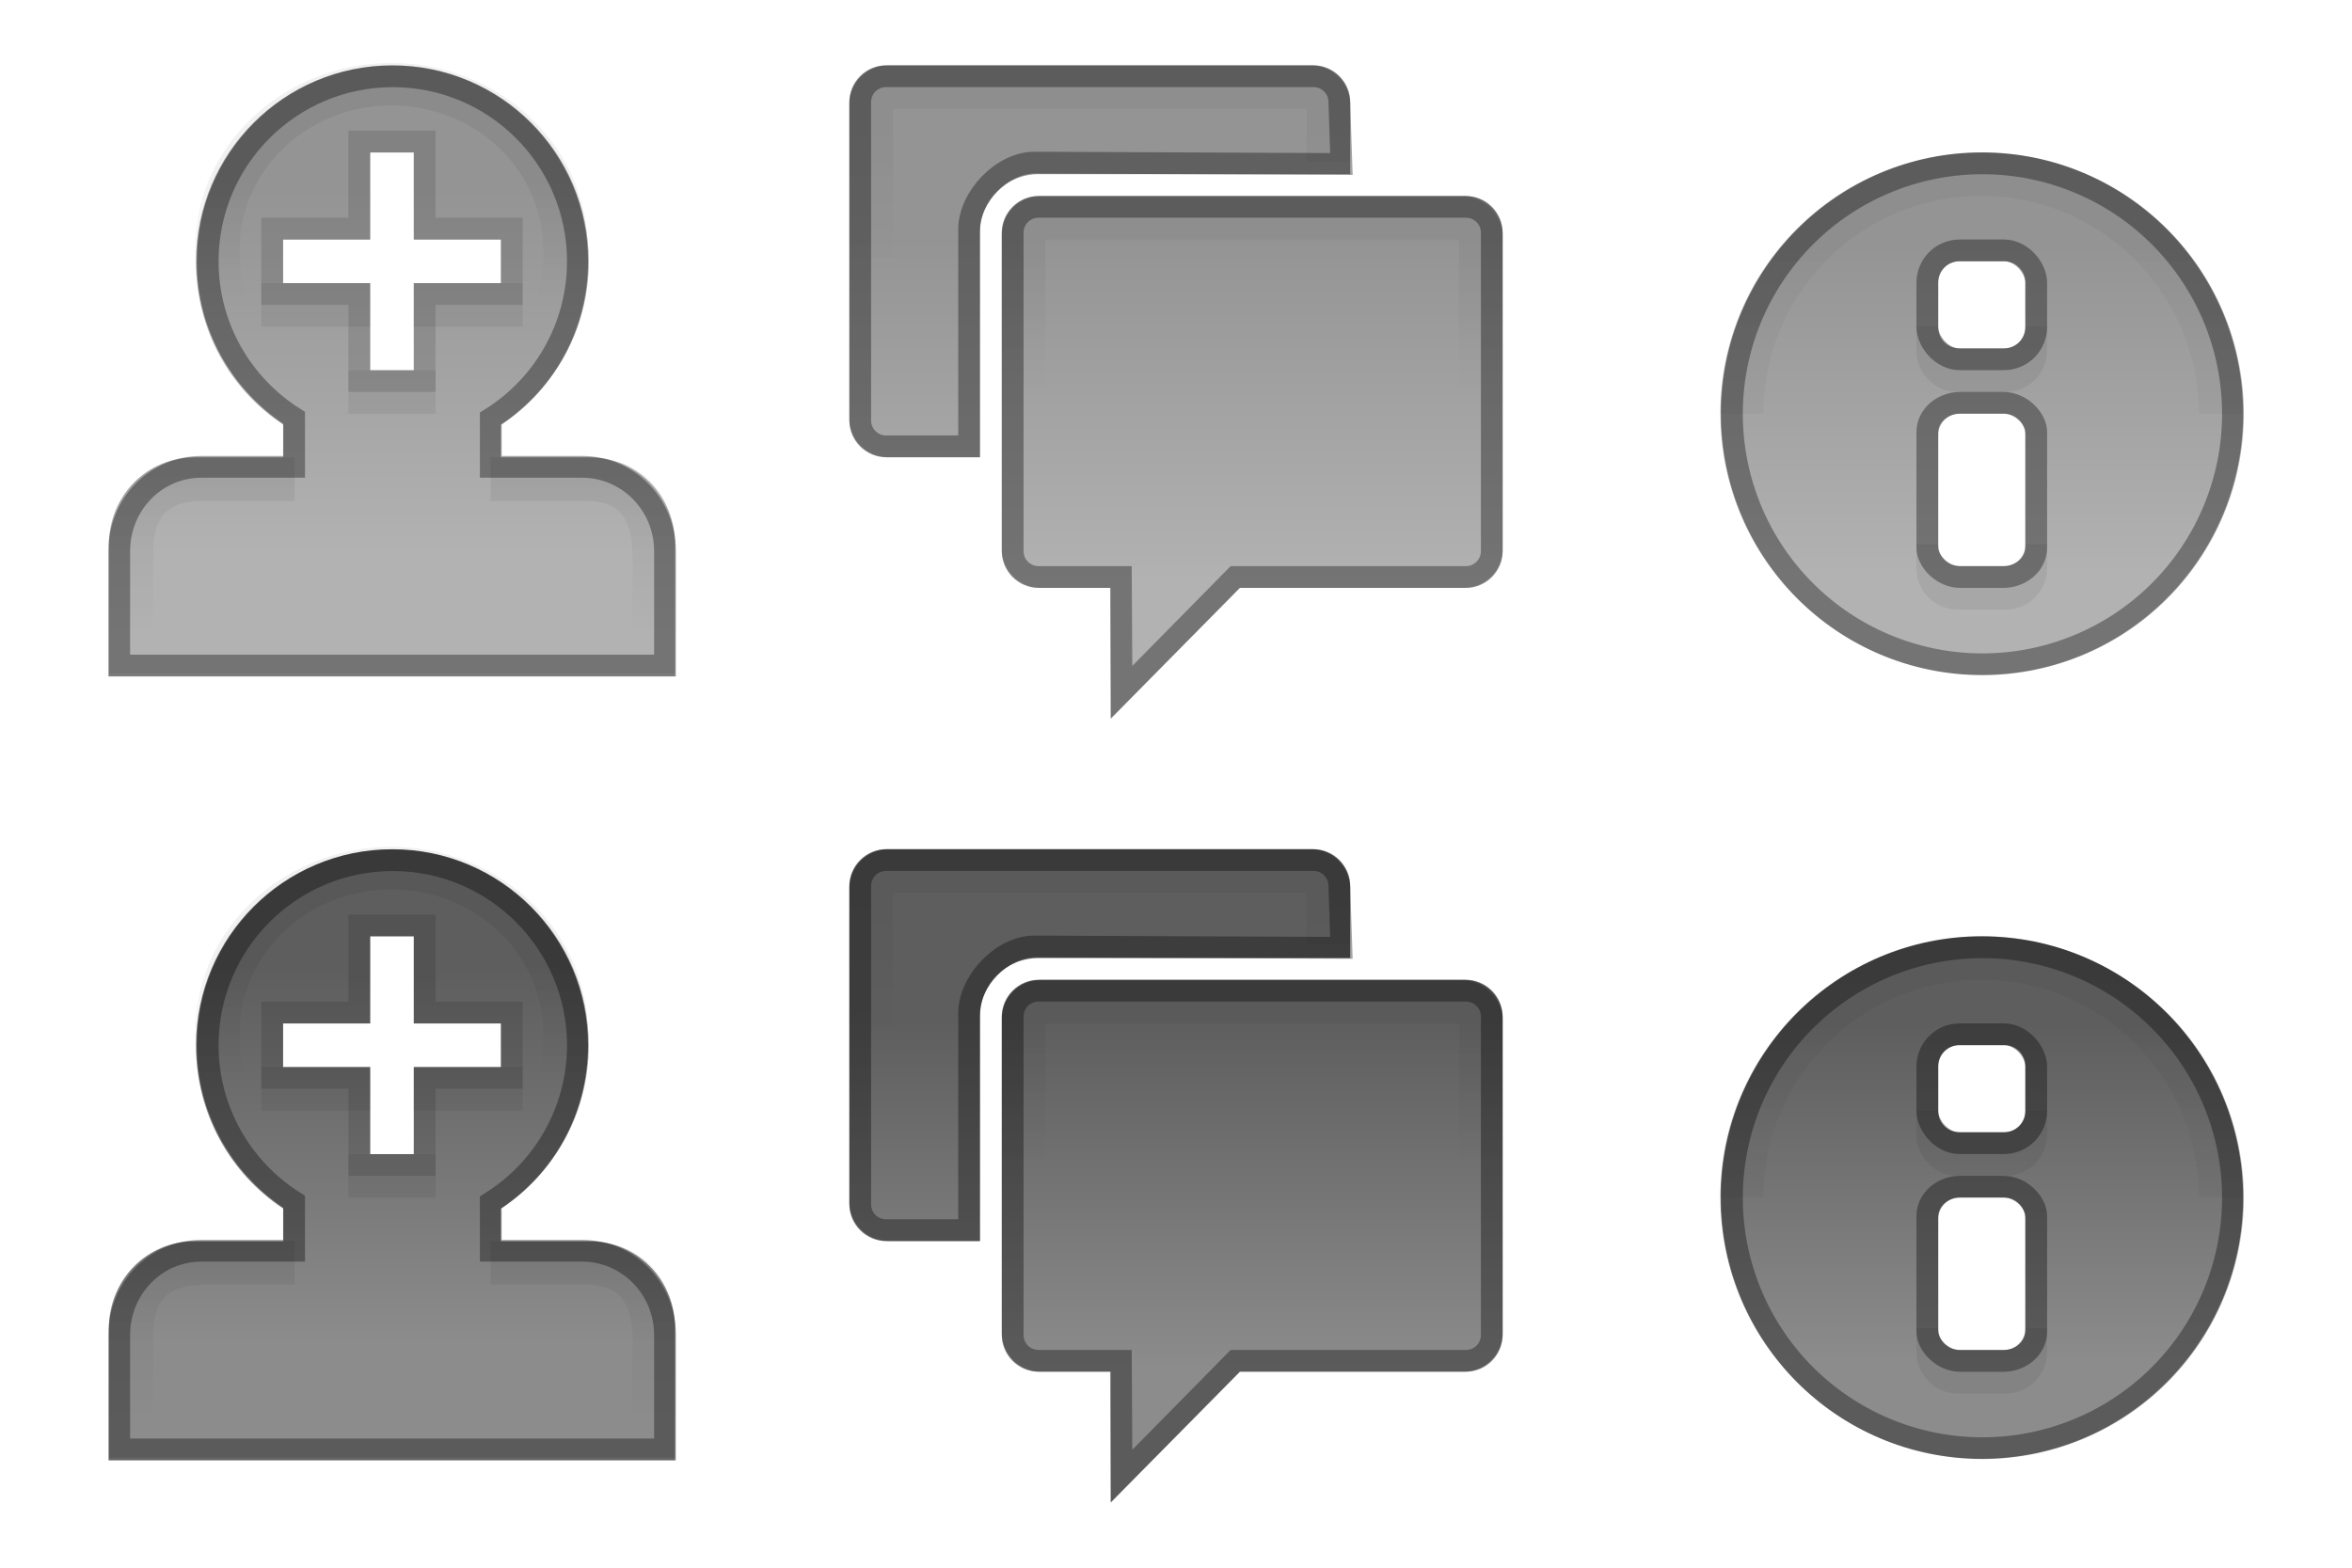 <?xml version="1.0" encoding="UTF-8" standalone="no"?>
<!-- Created with Inkscape (http://www.inkscape.org/) -->

<svg
   xmlns:dc="http://purl.org/dc/elements/1.1/"
   xmlns:cc="http://creativecommons.org/ns#"
   xmlns:rdf="http://www.w3.org/1999/02/22-rdf-syntax-ns#"
   xmlns:svg="http://www.w3.org/2000/svg"
   xmlns="http://www.w3.org/2000/svg"
   xmlns:xlink="http://www.w3.org/1999/xlink"
   xmlns:sodipodi="http://sodipodi.sourceforge.net/DTD/sodipodi-0.dtd"
   xmlns:inkscape="http://www.inkscape.org/namespaces/inkscape"
   width="108"
   height="72"
   id="svg3250"
   version="1.1"
   inkscape:version="0.48.2 r9819"
   sodipodi:docname="chat-toolbar@x2.svg"
   inkscape:export-filename="/home/andreasn/Work/mozilla-messaging/pinstripe/chat-toolbar.png"
   inkscape:export-xdpi="90"
   inkscape:export-ydpi="90">
  <defs
     id="defs3252">
    <linearGradient
       id="linearGradient5024"
       inkscape:collect="always">
      <stop
         id="stop5026"
         offset="0"
         style="stop-color:#000000;stop-opacity:0.7" />
      <stop
         id="stop5028"
         offset="1"
         style="stop-color:#000000;stop-opacity:0" />
    </linearGradient>
    <linearGradient
       id="linearGradient5611"
       inkscape:collect="always">
      <stop
         id="stop5613"
         offset="0"
         style="stop-color:#000000;stop-opacity:1" />
      <stop
         id="stop5615"
         offset="1"
         style="stop-color:#000000;stop-opacity:0" />
    </linearGradient>
    <linearGradient
       inkscape:collect="always"
       id="linearGradient5367">
      <stop
         style="stop-color:#000000;stop-opacity:0.7"
         offset="0"
         id="stop5369" />
      <stop
         style="stop-color:#000000;stop-opacity:0.5"
         offset="1"
         id="stop5371" />
    </linearGradient>
    <linearGradient
       inkscape:collect="always"
       xlink:href="#linearGradient5437"
       id="linearGradient7204"
       gradientUnits="userSpaceOnUse"
       gradientTransform="translate(25.004,-1.998)"
       x1="57"
       y1="3.125"
       x2="57"
       y2="8" />
    <linearGradient
       id="linearGradient5437"
       inkscape:collect="always">
      <stop
         id="stop5439"
         offset="0"
         style="stop-color:#000000;stop-opacity:1" />
      <stop
         id="stop5441"
         offset="1"
         style="stop-color:#000000;stop-opacity:0" />
    </linearGradient>
    <linearGradient
       inkscape:collect="always"
       id="linearGradient5367-8">
      <stop
         style="stop-color:#000000;stop-opacity:0.7"
         offset="0"
         id="stop5369-6" />
      <stop
         style="stop-color:#000000;stop-opacity:0.5"
         offset="1"
         id="stop5371-7" />
    </linearGradient>
    <linearGradient
       y2="12"
       x2="72.004"
       y1="1"
       x1="72.004"
       gradientTransform="translate(9,-1.998)"
       gradientUnits="userSpaceOnUse"
       id="linearGradient7266"
       xlink:href="#linearGradient5367-8"
       inkscape:collect="always" />
    <linearGradient
       gradientTransform="translate(-0.016,-1036.41)"
       inkscape:collect="always"
       xlink:href="#linearGradient4428"
       id="linearGradient4426"
       x1="28.165"
       y1="1041.07"
       x2="28.165"
       y2="1044.947"
       gradientUnits="userSpaceOnUse" />
    <linearGradient
       id="linearGradient4428"
       inkscape:collect="always">
      <stop
         id="stop4430"
         offset="0"
         style="stop-color:#353c42;stop-opacity:1;" />
      <stop
         id="stop4432"
         offset="1"
         style="stop-color:#353c42;stop-opacity:0" />
    </linearGradient>
    <linearGradient
       gradientTransform="translate(-0.016,-1036.41)"
       inkscape:collect="always"
       xlink:href="#linearGradient10355-1"
       id="linearGradient4414"
       gradientUnits="userSpaceOnUse"
       x1="31.074"
       y1="1046.132"
       x2="31.074"
       y2="1041.417" />
    <linearGradient
       inkscape:collect="always"
       id="linearGradient10355-1">
      <stop
         style="stop-color:#2e3436;stop-opacity:1;"
         offset="0"
         id="stop10357-1" />
      <stop
         style="stop-color:#16191b;stop-opacity:1"
         offset="1"
         id="stop10359-9" />
    </linearGradient>
    <linearGradient
       gradientTransform="translate(-4.027,-1039.382)"
       y2="1044.947"
       x2="28.165"
       y1="1041.07"
       x1="28.165"
       gradientUnits="userSpaceOnUse"
       id="linearGradient4449"
       xlink:href="#linearGradient4428-8"
       inkscape:collect="always" />
    <linearGradient
       id="linearGradient4428-8"
       inkscape:collect="always">
      <stop
         id="stop4430-7"
         offset="0"
         style="stop-color:#353c42;stop-opacity:1;" />
      <stop
         id="stop4432-5"
         offset="1"
         style="stop-color:#353c42;stop-opacity:0" />
    </linearGradient>
    <radialGradient
       inkscape:collect="always"
       xlink:href="#linearGradient4507-3"
       id="radialGradient4322"
       cx="26.987"
       cy="1041.934"
       fx="26.987"
       fy="1041.934"
       r="5.508"
       gradientTransform="matrix(1.802,-9.584303e-6,6.1006608e-6,1.147,-20.658,-1182.445)"
       gradientUnits="userSpaceOnUse" />
    <linearGradient
       id="linearGradient4507-3">
      <stop
         id="stop4509-2"
         offset="0"
         style="stop-color:#707d85;stop-opacity:1;" />
      <stop
         id="stop4511-0"
         offset="1"
         style="stop-color:#4c565e;stop-opacity:1" />
    </linearGradient>
    <linearGradient
       gradientTransform="translate(-4.029,-1039.404)"
       inkscape:collect="always"
       xlink:href="#linearGradient10355-1-0"
       id="linearGradient4326-8"
       x1="31.074"
       y1="1046.132"
       x2="31.074"
       y2="1041.417"
       gradientUnits="userSpaceOnUse" />
    <linearGradient
       inkscape:collect="always"
       id="linearGradient10355-1-0">
      <stop
         style="stop-color:#2e3436;stop-opacity:1;"
         offset="0"
         id="stop10357-1-9" />
      <stop
         style="stop-color:#16191b;stop-opacity:1"
         offset="1"
         id="stop10359-9-5" />
    </linearGradient>
    <linearGradient
       inkscape:collect="always"
       xlink:href="#linearGradient5611"
       id="linearGradient4589"
       x1="28.804"
       y1="5"
       x2="28.804"
       y2="10"
       gradientUnits="userSpaceOnUse"
       gradientTransform="matrix(2,0,0,2,-0.14,40)" />
    <linearGradient
       id="linearGradient5611-9"
       inkscape:collect="always">
      <stop
         id="stop5613-92"
         offset="0"
         style="stop-color:#000000;stop-opacity:1" />
      <stop
         id="stop5615-9"
         offset="1"
         style="stop-color:#000000;stop-opacity:0" />
    </linearGradient>
    <linearGradient
       gradientTransform="matrix(2,0,0,2,-8.14,34)"
       y2="10"
       x2="28.804"
       y1="5"
       x1="28.804"
       gradientUnits="userSpaceOnUse"
       id="linearGradient4606"
       xlink:href="#linearGradient5611-9"
       inkscape:collect="always" />
    <linearGradient
       inkscape:collect="always"
       xlink:href="#linearGradient5367"
       id="linearGradient4625"
       x1="28.02"
       y1="5"
       x2="28.02"
       y2="13"
       gradientUnits="userSpaceOnUse"
       gradientTransform="matrix(2,0,0,2,-0.14,40)" />
    <linearGradient
       inkscape:collect="always"
       xlink:href="#linearGradient5367"
       id="linearGradient4627"
       x1="23.879"
       y1="2"
       x2="23.879"
       y2="8"
       gradientUnits="userSpaceOnUse"
       gradientTransform="matrix(2,0,0,2,-0.14,40)" />
    <linearGradient
       gradientTransform="matrix(2,0,0,2,-7,18)"
       y2="10"
       x2="28.804"
       y1="5"
       x1="28.804"
       gradientUnits="userSpaceOnUse"
       id="linearGradient4606-8"
       xlink:href="#linearGradient5611-9-9"
       inkscape:collect="always" />
    <linearGradient
       id="linearGradient5611-9-9"
       inkscape:collect="always">
      <stop
         id="stop5613-92-3"
         offset="0"
         style="stop-color:#000000;stop-opacity:1" />
      <stop
         id="stop5615-9-6"
         offset="1"
         style="stop-color:#000000;stop-opacity:0" />
    </linearGradient>
    <linearGradient
       inkscape:collect="always"
       xlink:href="#linearGradient5611-0"
       id="linearGradient4589-8"
       x1="28.804"
       y1="5"
       x2="28.804"
       y2="10"
       gradientUnits="userSpaceOnUse"
       gradientTransform="matrix(2,0,0,2,-39,-96)" />
    <linearGradient
       id="linearGradient5611-0"
       inkscape:collect="always">
      <stop
         id="stop5613-2"
         offset="0"
         style="stop-color:#000000;stop-opacity:1" />
      <stop
         id="stop5615-1"
         offset="1"
         style="stop-color:#000000;stop-opacity:0" />
    </linearGradient>
    <linearGradient
       inkscape:collect="always"
       xlink:href="#linearGradient5367-5"
       id="linearGradient4625-0"
       x1="28.02"
       y1="5"
       x2="28.02"
       y2="13"
       gradientUnits="userSpaceOnUse"
       gradientTransform="matrix(2,0,0,2,-39,-96)" />
    <linearGradient
       inkscape:collect="always"
       id="linearGradient5367-5">
      <stop
         style="stop-color:#000000;stop-opacity:0.7"
         offset="0"
         id="stop5369-1" />
      <stop
         style="stop-color:#000000;stop-opacity:0.5"
         offset="1"
         id="stop5371-1" />
    </linearGradient>
    <linearGradient
       inkscape:collect="always"
       xlink:href="#linearGradient5367-5"
       id="linearGradient4627-0"
       x1="23.879"
       y1="2"
       x2="23.879"
       y2="8"
       gradientUnits="userSpaceOnUse"
       gradientTransform="matrix(2,0,0,2,1,84)" />
    <linearGradient
       inkscape:collect="always"
       xlink:href="#linearGradient5611-0"
       id="linearGradient7404-8"
       gradientUnits="userSpaceOnUse"
       gradientTransform="translate(25.855,-0.788)"
       x1="-229.136"
       y1="22.513"
       x2="-229.136"
       y2="25.091" />
    <linearGradient
       y2="25.091"
       x2="-229.136"
       y1="22.513"
       x1="-229.136"
       gradientTransform="translate(25.855,-0.788)"
       gradientUnits="userSpaceOnUse"
       id="linearGradient4494-8"
       xlink:href="#linearGradient5611-3-6"
       inkscape:collect="always" />
    <linearGradient
       id="linearGradient5611-3-6"
       inkscape:collect="always">
      <stop
         id="stop5613-8-2"
         offset="0"
         style="stop-color:#000000;stop-opacity:1" />
      <stop
         id="stop5615-7-8"
         offset="1"
         style="stop-color:#000000;stop-opacity:0" />
    </linearGradient>
    <filter
       color-interpolation-filters="sRGB"
       inkscape:collect="always"
       id="filter5392-4">
      <feGaussianBlur
         inkscape:collect="always"
         stdDeviation="0.03"
         id="feGaussianBlur5394-7" />
    </filter>
    <filter
       color-interpolation-filters="sRGB"
       inkscape:collect="always"
       id="filter5344-8">
      <feGaussianBlur
         inkscape:collect="always"
         stdDeviation="0.07"
         id="feGaussianBlur5346-2" />
    </filter>
    <filter
       color-interpolation-filters="sRGB"
       inkscape:collect="always"
       id="filter5340-6">
      <feGaussianBlur
         inkscape:collect="always"
         stdDeviation="0.07"
         id="feGaussianBlur5342-0" />
    </filter>
    <filter
       color-interpolation-filters="sRGB"
       inkscape:collect="always"
       id="filter5008-2-5">
      <feGaussianBlur
         inkscape:collect="always"
         stdDeviation="0.001"
         id="feGaussianBlur5010-0-1" />
    </filter>
    <linearGradient
       inkscape:collect="always"
       xlink:href="#linearGradient5611-8-1-2"
       id="linearGradient3604-9"
       gradientUnits="userSpaceOnUse"
       gradientTransform="translate(0,1.6198347e-6)"
       x1="-229.136"
       y1="22.513"
       x2="-229.136"
       y2="25.091" />
    <linearGradient
       id="linearGradient5611-8-1-2"
       inkscape:collect="always">
      <stop
         id="stop5613-2-5-1"
         offset="0"
         style="stop-color:#000000;stop-opacity:1" />
      <stop
         id="stop5615-9-3-8"
         offset="1"
         style="stop-color:#000000;stop-opacity:0" />
    </linearGradient>
    <filter
       color-interpolation-filters="sRGB"
       inkscape:collect="always"
       id="filter4723-4">
      <feGaussianBlur
         inkscape:collect="always"
         stdDeviation="0.166"
         id="feGaussianBlur4725-8" />
    </filter>
    <linearGradient
       inkscape:collect="always"
       xlink:href="#linearGradient5611-8-1-2"
       id="linearGradient3602-6"
       gradientUnits="userSpaceOnUse"
       gradientTransform="matrix(2,0,0,2,479.026,-55.002)"
       x1="-230.332"
       y1="28.544"
       x2="-230.332"
       y2="32.208" />
    <filter
       color-interpolation-filters="sRGB"
       inkscape:collect="always"
       id="filter4727-1"
       x="-0.039"
       width="1.077"
       y="-0.134"
       height="1.268">
      <feGaussianBlur
         inkscape:collect="always"
         stdDeviation="0.387"
         id="feGaussianBlur4729-6" />
    </filter>
    <linearGradient
       inkscape:collect="always"
       xlink:href="#linearGradient5367-24-9"
       id="linearGradient3600-5"
       gradientUnits="userSpaceOnUse"
       gradientTransform="matrix(2,0,0,2,552.945,-54.939)"
       x1="-267.5"
       y1="21.812"
       x2="-267.5"
       y2="30.375" />
    <linearGradient
       inkscape:collect="always"
       id="linearGradient5367-24-9">
      <stop
         style="stop-color:#000000;stop-opacity:0.7"
         offset="0"
         id="stop5369-00-8" />
      <stop
         style="stop-color:#000000;stop-opacity:0.5"
         offset="1"
         id="stop5371-64-0" />
    </linearGradient>
    <filter
       color-interpolation-filters="sRGB"
       inkscape:collect="always"
       id="filter5392">
      <feGaussianBlur
         inkscape:collect="always"
         stdDeviation="0.03"
         id="feGaussianBlur5394" />
    </filter>
    <filter
       color-interpolation-filters="sRGB"
       inkscape:collect="always"
       id="filter5344">
      <feGaussianBlur
         inkscape:collect="always"
         stdDeviation="0.07"
         id="feGaussianBlur5346" />
    </filter>
    <filter
       color-interpolation-filters="sRGB"
       inkscape:collect="always"
       id="filter5340">
      <feGaussianBlur
         inkscape:collect="always"
         stdDeviation="0.07"
         id="feGaussianBlur5342" />
    </filter>
    <filter
       color-interpolation-filters="sRGB"
       inkscape:collect="always"
       id="filter5008-2">
      <feGaussianBlur
         inkscape:collect="always"
         stdDeviation="0.001"
         id="feGaussianBlur5010-0" />
    </filter>
    <linearGradient
       inkscape:collect="always"
       xlink:href="#linearGradient5611-8-1"
       id="linearGradient3604"
       gradientUnits="userSpaceOnUse"
       gradientTransform="translate(0,1.6198347e-6)"
       x1="-229.136"
       y1="22.513"
       x2="-229.136"
       y2="25.091" />
    <linearGradient
       id="linearGradient5611-8-1"
       inkscape:collect="always">
      <stop
         id="stop5613-2-5"
         offset="0"
         style="stop-color:#000000;stop-opacity:1" />
      <stop
         id="stop5615-9-3"
         offset="1"
         style="stop-color:#000000;stop-opacity:0" />
    </linearGradient>
    <filter
       color-interpolation-filters="sRGB"
       inkscape:collect="always"
       id="filter4723">
      <feGaussianBlur
         inkscape:collect="always"
         stdDeviation="0.166"
         id="feGaussianBlur4725" />
    </filter>
    <linearGradient
       inkscape:collect="always"
       xlink:href="#linearGradient5611-8-1"
       id="linearGradient3602"
       gradientUnits="userSpaceOnUse"
       gradientTransform="matrix(2,0,0,2,479.026,-91.004)"
       x1="-230.332"
       y1="28.544"
       x2="-230.332"
       y2="32.208" />
    <filter
       color-interpolation-filters="sRGB"
       inkscape:collect="always"
       id="filter4727"
       x="-0.039"
       width="1.077"
       y="-0.134"
       height="1.268">
      <feGaussianBlur
         inkscape:collect="always"
         stdDeviation="0.387"
         id="feGaussianBlur4729" />
    </filter>
    <linearGradient
       inkscape:collect="always"
       xlink:href="#linearGradient5367-24"
       id="linearGradient3600"
       gradientUnits="userSpaceOnUse"
       gradientTransform="matrix(2,0,0,2,552.945,-90.942)"
       x1="-267.5"
       y1="21.812"
       x2="-267.5"
       y2="30.375" />
    <linearGradient
       inkscape:collect="always"
       id="linearGradient5367-24">
      <stop
         style="stop-color:#000000;stop-opacity:0.7"
         offset="0"
         id="stop5369-00" />
      <stop
         style="stop-color:#000000;stop-opacity:0.5"
         offset="1"
         id="stop5371-64" />
    </linearGradient>
    <filter
       color-interpolation-filters="sRGB"
       inkscape:collect="always"
       id="filter5291-1">
      <feGaussianBlur
         inkscape:collect="always"
         stdDeviation="0.045"
         id="feGaussianBlur5293-1" />
    </filter>
    <filter
       color-interpolation-filters="sRGB"
       inkscape:collect="always"
       id="filter5295-0">
      <feGaussianBlur
         inkscape:collect="always"
         stdDeviation="0.045"
         id="feGaussianBlur5297-2" />
    </filter>
    <linearGradient
       inkscape:collect="always"
       xlink:href="#linearGradient5367-9"
       id="linearGradient5195-4"
       x1="92.82"
       y1="7.648"
       x2="92.82"
       y2="15.318"
       gradientUnits="userSpaceOnUse" />
    <linearGradient
       inkscape:collect="always"
       id="linearGradient5367-9">
      <stop
         style="stop-color:#000000;stop-opacity:0.7"
         offset="0"
         id="stop5369-5" />
      <stop
         style="stop-color:#000000;stop-opacity:0.5"
         offset="1"
         id="stop5371-8" />
    </linearGradient>
    <filter
       color-interpolation-filters="sRGB"
       inkscape:collect="always"
       id="filter5201-9">
      <feGaussianBlur
         inkscape:collect="always"
         stdDeviation="0.141"
         id="feGaussianBlur5203-9" />
    </filter>
    <linearGradient
       inkscape:collect="always"
       xlink:href="#linearGradient5367-9"
       id="linearGradient5170-8"
       x1="89.453"
       y1="-44.821"
       x2="89.453"
       y2="-29.372"
       gradientUnits="userSpaceOnUse"
       gradientTransform="translate(0,36)" />
    <filter
       color-interpolation-filters="sRGB"
       inkscape:collect="always"
       id="filter5291">
      <feGaussianBlur
         inkscape:collect="always"
         stdDeviation="0.045"
         id="feGaussianBlur5293" />
    </filter>
    <filter
       color-interpolation-filters="sRGB"
       inkscape:collect="always"
       id="filter5295">
      <feGaussianBlur
         inkscape:collect="always"
         stdDeviation="0.045"
         id="feGaussianBlur5297" />
    </filter>
    <linearGradient
       inkscape:collect="always"
       xlink:href="#linearGradient5367-90"
       id="linearGradient5195"
       x1="92.82"
       y1="7.648"
       x2="92.82"
       y2="15.318"
       gradientUnits="userSpaceOnUse" />
    <linearGradient
       inkscape:collect="always"
       id="linearGradient5367-90">
      <stop
         style="stop-color:#000000;stop-opacity:0.7"
         offset="0"
         id="stop5369-13" />
      <stop
         style="stop-color:#000000;stop-opacity:0.5"
         offset="1"
         id="stop5371-9" />
    </linearGradient>
    <filter
       color-interpolation-filters="sRGB"
       inkscape:collect="always"
       id="filter5201">
      <feGaussianBlur
         inkscape:collect="always"
         stdDeviation="0.141"
         id="feGaussianBlur5203" />
    </filter>
    <linearGradient
       inkscape:collect="always"
       xlink:href="#linearGradient5367-90"
       id="linearGradient5170"
       x1="89.453"
       y1="-44.821"
       x2="89.453"
       y2="-29.372"
       gradientUnits="userSpaceOnUse" />
    <linearGradient
       inkscape:collect="always"
       xlink:href="#linearGradient5367"
       id="linearGradient4970"
       gradientUnits="userSpaceOnUse"
       gradientTransform="translate(0,-1)"
       x1="56.392"
       y1="-44"
       x2="56.392"
       y2="-28" />
    <linearGradient
       inkscape:collect="always"
       xlink:href="#linearGradient5367-0"
       id="linearGradient4970-9"
       gradientUnits="userSpaceOnUse"
       gradientTransform="translate(0,-1)"
       x1="56.392"
       y1="-44"
       x2="56.392"
       y2="-28" />
    <linearGradient
       inkscape:collect="always"
       id="linearGradient5367-0">
      <stop
         style="stop-color:#000000;stop-opacity:0.7"
         offset="0"
         id="stop5369-8" />
      <stop
         style="stop-color:#000000;stop-opacity:0.5"
         offset="1"
         id="stop5371-4" />
    </linearGradient>
    <linearGradient
       y2="-28"
       x2="56.392"
       y1="-44"
       x1="56.392"
       gradientTransform="translate(0,35)"
       gradientUnits="userSpaceOnUse"
       id="linearGradient4990"
       xlink:href="#linearGradient5367-0"
       inkscape:collect="always" />
    <linearGradient
       inkscape:collect="always"
       xlink:href="#linearGradient5024"
       id="linearGradient5022"
       x1="57"
       y1="-8.75"
       x2="57"
       y2="-2"
       gradientUnits="userSpaceOnUse" />
    <linearGradient
       inkscape:collect="always"
       xlink:href="#linearGradient5024-4"
       id="linearGradient5022-6"
       x1="57"
       y1="-8.75"
       x2="57"
       y2="-2"
       gradientUnits="userSpaceOnUse" />
    <linearGradient
       id="linearGradient5024-4"
       inkscape:collect="always">
      <stop
         id="stop5026-1"
         offset="0"
         style="stop-color:#000000;stop-opacity:0.7" />
      <stop
         id="stop5028-9"
         offset="1"
         style="stop-color:#000000;stop-opacity:0" />
    </linearGradient>
    <linearGradient
       gradientTransform="translate(-7,-6)"
       y2="-2"
       x2="57"
       y1="-8.75"
       x1="57"
       gradientUnits="userSpaceOnUse"
       id="linearGradient5049"
       xlink:href="#linearGradient5024-4"
       inkscape:collect="always" />
    <filter
       inkscape:collect="always"
       id="filter5068">
      <feGaussianBlur
         inkscape:collect="always"
         stdDeviation="0.145"
         id="feGaussianBlur5070" />
    </filter>
    <filter
       inkscape:collect="always"
       id="filter5072">
      <feGaussianBlur
         inkscape:collect="always"
         stdDeviation="0.145"
         id="feGaussianBlur5074" />
    </filter>
    <linearGradient
       gradientTransform="translate(-7,-42)"
       y2="-2"
       x2="57"
       y1="-8.75"
       x1="57"
       gradientUnits="userSpaceOnUse"
       id="linearGradient5049-4"
       xlink:href="#linearGradient5024-4-0"
       inkscape:collect="always" />
    <linearGradient
       id="linearGradient5024-4-0"
       inkscape:collect="always">
      <stop
         id="stop5026-1-1"
         offset="0"
         style="stop-color:#000000;stop-opacity:0.7" />
      <stop
         id="stop5028-9-6"
         offset="1"
         style="stop-color:#000000;stop-opacity:0" />
    </linearGradient>
    <linearGradient
       inkscape:collect="always"
       xlink:href="#linearGradient5024-0"
       id="linearGradient5022-3"
       x1="57"
       y1="-8.75"
       x2="57"
       y2="-2"
       gradientUnits="userSpaceOnUse" />
    <linearGradient
       id="linearGradient5024-0"
       inkscape:collect="always">
      <stop
         id="stop5026-0"
         offset="0"
         style="stop-color:#000000;stop-opacity:0.7" />
      <stop
         id="stop5028-2"
         offset="1"
         style="stop-color:#000000;stop-opacity:0" />
    </linearGradient>
    <linearGradient
       y2="-2"
       x2="57"
       y1="-8.75"
       x1="57"
       gradientUnits="userSpaceOnUse"
       id="linearGradient5100"
       xlink:href="#linearGradient5024-0"
       inkscape:collect="always"
       gradientTransform="translate(0,-36)" />
    <filter
       inkscape:collect="always"
       id="filter5137">
      <feGaussianBlur
         inkscape:collect="always"
         stdDeviation="0.21"
         id="feGaussianBlur5139" />
    </filter>
    <filter
       inkscape:collect="always"
       id="filter5141">
      <feGaussianBlur
         inkscape:collect="always"
         stdDeviation="0.21"
         id="feGaussianBlur5143" />
    </filter>
  </defs>
  <sodipodi:namedview
     id="base"
     pagecolor="#ffffff"
     bordercolor="#666666"
     borderopacity="1.0"
     inkscape:pageopacity="0.0"
     inkscape:pageshadow="2"
     inkscape:zoom="2.8284271"
     inkscape:cx="58.657768"
     inkscape:cy="22.477909"
     inkscape:current-layer="layer1"
     showgrid="false"
     inkscape:grid-bbox="true"
     inkscape:document-units="px"
     inkscape:snap-nodes="false"
     inkscape:snap-bbox="true"
     showguides="true"
     inkscape:guide-bbox="true"
     inkscape:window-width="1920"
     inkscape:window-height="1011"
     inkscape:window-x="0"
     inkscape:window-y="34"
     inkscape:window-maximized="1">
    <inkscape:grid
       type="xygrid"
       id="grid3258"
       empspacing="5"
       visible="true"
       enabled="true"
       snapvisiblegridlinesonly="true" />
    <sodipodi:guide
       orientation="1,0"
       position="36,-3"
       id="guide3942" />
    <sodipodi:guide
       orientation="0,1"
       position="59,36"
       id="guide3106" />
    <sodipodi:guide
       orientation="1,0"
       position="72,38"
       id="guide3126" />
  </sodipodi:namedview>
  <g
     id="layer1"
     inkscape:label="Layer 1"
     inkscape:groupmode="layer"
     transform="translate(0,56)">
    <path
       inkscape:connector-curvature="0"
       style="opacity:0.6;fill:url(#linearGradient3600);fill-opacity:1"
       d="m 18,-52.997 c -4.971,0 -9,4.029 -9,9 0,3.136 1.568,5.889 4,7.5 l 0,1.5 -4.062,0 c -2.196,0 -3.938,1.784 -3.938,4 l 0,6.062 26,0 0,-6.062 c 0,-2.216 -1.742,-4 -3.938,-4 l -4.062,0 0,-1.5 c 2.432,-1.611 4,-4.364 4,-7.5 0,-4.971 -4.029,-9 -9,-9 z m -1,4 2,0 0,4 4,0 0,2 -4,0 0,4 -2,0 0,-4 -4,0 0,-2 4,0 0,-4 z"
       id="path4680-6-84" />
    <path
       id="path4680-2-6-1-5"
       d="m 13.528,-33.997 -4.164,0 c -2.196,0 -3.328,1.128 -3.328,3.344 l 0,3.594 m 24.008,0 0,-3.424 c 0,-2.216 -0.99,-3.514 -3.186,-3.514 l -4.328,0"
       inkscape:connector-curvature="0"
       sodipodi:nodetypes="cssccssc"
       style="opacity:0.25;fill:none;stroke:url(#linearGradient3602);stroke-width:2;stroke-miterlimit:4;stroke-opacity:1;stroke-dasharray:none;filter:url(#filter4727)" />
    <path
       sodipodi:type="arc"
       style="opacity:0.25;fill:none;stroke:url(#linearGradient3604);stroke-width:0.852;stroke-linecap:round;stroke-linejoin:round;stroke-miterlimit:4;stroke-opacity:1;stroke-dasharray:none;filter:url(#filter4723)"
       id="path8325-6-7-5"
       sodipodi:cx="-230.03067"
       sodipodi:cy="24.131727"
       sodipodi:rx="3.314563"
       sodipodi:ry="3.314563"
       d="m -226.716,24.132 a 3.315,3.315 0 1 1 -6.629,0 3.315,3.315 0 1 1 6.629,0 z"
       transform="matrix(2.412,0,0,2.286,572.806,-99.588)" />
    <path
       style="font-size:medium;font-style:normal;font-variant:normal;font-weight:normal;font-stretch:normal;text-indent:0;text-align:start;text-decoration:none;line-height:normal;letter-spacing:normal;word-spacing:normal;text-transform:none;direction:ltr;block-progression:tb;writing-mode:lr-tb;text-anchor:start;baseline-shift:baseline;opacity:0.15;color:#000000;fill:#ffffff;fill-opacity:1;stroke:none;stroke-width:1;marker:none;visibility:visible;display:inline;overflow:visible;enable-background:accumulate;font-family:Sans;-inkscape-font-specification:Sans"
       d="m 18.036,-53.997 c -5.517,0 -10,4.483 -10,10 0,3.258 1.584,6.143 4,7.969 l 0,0.031 -3.469,0 c -2.553,0 -4.562,2.096 -4.562,4.656 l 0,8.344 28,0 0,-8.344 c 0,-2.565 -2.041,-4.656 -4.594,-4.656 l -3.406,0 c 0.006,-0.004 -0.006,-0.027 0,-0.031 2.427,-1.823 4.031,-4.7 4.031,-7.969 0,-5.517 -4.483,-10 -10,-10 z m 0,1 c 4.976,0 9,4.024 9,9 0,3.04 -1.507,5.713 -3.812,7.344 l -0.219,0.156 0,0.25 0,0.75 0,0.5 0.5,0 3.906,0 c 2.011,0 3.594,1.616 3.594,3.656 l 0,6.281 -26,0 0,-6.281 c 0,-2.045 1.551,-3.656 3.562,-3.656 l 3.969,0 0.5,0 0,-0.5 0,-0.75 0,-0.25 -0.219,-0.156 c -2.293,-1.631 -3.781,-4.312 -3.781,-7.344 0,-4.976 4.024,-9 9,-9 z"
       id="path4680-6-8-8"
       inkscape:connector-curvature="0"
       sodipodi:nodetypes="ssccsccccsccssssccccccssccssccccccss" />
    <path
       inkscape:connector-curvature="0"
       style="opacity:0.35;fill:none;stroke:#000000;stroke-width:1;stroke-opacity:1"
       d="m 18.036,-52.497 c -4.694,0 -8.5,3.806 -8.5,8.5 0,3.027 1.587,5.681 3.969,7.188 l 0,2.25 -4.25,0 c -2.118,0 -3.781,1.738 -3.781,3.875 l 0,5.25 25.062,0 0,-5.25 c 0,-2.137 -1.695,-3.875 -3.812,-3.875 l -4.188,0 0,-2.219 c 2.403,-1.502 4,-4.176 4,-7.219 0,-4.694 -3.806,-8.5 -8.5,-8.5 z"
       id="path4680-6-8" />
    <path
       inkscape:connector-curvature="0"
       style="opacity:0.35;fill:none;stroke:#000000;stroke-width:1;stroke-opacity:1;filter:url(#filter5008-2)"
       d="m 16.499,-49.499 0,4 -4,0 0,3 4,0 0,4 3,0 0,-4 4,0 0,-3 -4,0 0,-4 -3,0 z"
       id="rect4987-9" />
    <rect
       style="opacity:0.25;fill:#000000;fill-opacity:1;stroke:none;filter:url(#filter5340)"
       id="rect5299-7"
       width="5"
       height="2"
       x="12"
       y="-42.997" />
    <rect
       style="opacity:0.25;fill:#000000;fill-opacity:1;stroke:none;filter:url(#filter5344)"
       id="rect5299-3-6"
       width="5"
       height="2"
       x="19"
       y="-42.997" />
    <rect
       style="opacity:0.25;fill:#000000;fill-opacity:1;stroke:none;filter:url(#filter5392)"
       id="rect5299-3-61-0"
       width="4"
       height="2"
       x="16"
       y="-38.997" />
    <path
       inkscape:connector-curvature="0"
       style="opacity:0.9;fill:url(#linearGradient3600-5);fill-opacity:1"
       d="m 18,-16.995 c -4.971,0 -9,4.029 -9,9 0,3.136 1.568,5.889 4,7.5 l 0,1.5 -4.062,0 C 6.741,1.005 5,2.789 5,5.005 l 0,6.062 26,0 0,-6.062 c 0,-2.216 -1.742,-4 -3.938,-4 l -4.062,0 0,-1.5 c 2.432,-1.611 4,-4.364 4,-7.5 0,-4.971 -4.029,-9 -9,-9 z m -1,4 2,0 0,4 4,0 0,2 -4,0 0,4 -2,0 0,-4 -4,0 0,-2 4,0 0,-4 z"
       id="path4680-6-84-9" />
    <path
       id="path4680-2-6-1-5-0"
       d="m 13.528,2.005 -4.164,0 c -2.196,0 -3.328,1.128 -3.328,3.344 l 0,3.594 m 24.008,0 0,-3.424 c 0,-2.216 -0.99,-3.514 -3.186,-3.514 l -4.328,0"
       inkscape:connector-curvature="0"
       sodipodi:nodetypes="cssccssc"
       style="opacity:0.25;fill:none;stroke:url(#linearGradient3602-6);stroke-width:2;stroke-miterlimit:4;stroke-opacity:1;stroke-dasharray:none;filter:url(#filter4727-1)" />
    <path
       sodipodi:type="arc"
       style="opacity:0.25;fill:none;stroke:url(#linearGradient3604-9);stroke-width:0.852;stroke-linecap:round;stroke-linejoin:round;stroke-miterlimit:4;stroke-opacity:1;stroke-dasharray:none;filter:url(#filter4723-4)"
       id="path8325-6-7-5-5"
       sodipodi:cx="-230.03067"
       sodipodi:cy="24.131727"
       sodipodi:rx="3.314563"
       sodipodi:ry="3.314563"
       d="m -226.716,24.132 a 3.315,3.315 0 1 1 -6.629,0 3.315,3.315 0 1 1 6.629,0 z"
       transform="matrix(2.412,0,0,2.286,572.806,-63.585)" />
    <path
       style="font-size:medium;font-style:normal;font-variant:normal;font-weight:normal;font-stretch:normal;text-indent:0;text-align:start;text-decoration:none;line-height:normal;letter-spacing:normal;word-spacing:normal;text-transform:none;direction:ltr;block-progression:tb;writing-mode:lr-tb;text-anchor:start;baseline-shift:baseline;opacity:0.15;color:#000000;fill:#ffffff;fill-opacity:1;stroke:none;stroke-width:1;marker:none;visibility:visible;display:inline;overflow:visible;enable-background:accumulate;font-family:Sans;-inkscape-font-specification:Sans"
       d="m 18.036,-17.995 c -5.517,0 -10,4.483 -10,10 0,3.258 1.584,6.143 4,7.969 l 0,0.031 -3.469,0 c -2.553,0 -4.562,2.096 -4.562,4.656 l 0,8.344 28,0 0,-8.344 c 0,-2.565 -2.041,-4.656 -4.594,-4.656 l -3.406,0 c 0.006,-0.004 -0.006,-0.027 0,-0.031 2.427,-1.823 4.031,-4.7 4.031,-7.969 0,-5.517 -4.483,-10 -10,-10 z m 0,1 c 4.976,0 9,4.024 9,9 0,3.04 -1.507,5.713 -3.812,7.344 l -0.219,0.156 0,0.25 0,0.75 0,0.5 0.5,0 3.906,0 c 2.011,0 3.594,1.616 3.594,3.656 l 0,6.281 -26,0 0,-6.281 c 0,-2.045 1.551,-3.656 3.562,-3.656 l 3.969,0 0.5,0 0,-0.5 0,-0.75 0,-0.25 -0.219,-0.156 c -2.293,-1.631 -3.781,-4.312 -3.781,-7.344 0,-4.976 4.024,-9 9,-9 z"
       id="path4680-6-8-8-5"
       inkscape:connector-curvature="0"
       sodipodi:nodetypes="ssccsccccsccssssccccccssccssccccccss" />
    <path
       inkscape:connector-curvature="0"
       style="opacity:0.35;fill:none;stroke:#000000;stroke-width:1;stroke-opacity:1"
       d="m 18.036,-16.495 c -4.694,0 -8.5,3.806 -8.5,8.5 0,3.027 1.587,5.681 3.969,7.188 l 0,2.25 -4.25,0 c -2.118,0 -3.781,1.738 -3.781,3.875 l 0,5.25 25.062,0 0,-5.25 c 0,-2.137 -1.695,-3.875 -3.812,-3.875 l -4.188,0 0,-2.219 c 2.403,-1.502 4,-4.176 4,-7.219 0,-4.694 -3.806,-8.5 -8.5,-8.5 z"
       id="path4680-6-8-0" />
    <path
       inkscape:connector-curvature="0"
       style="opacity:0.35;fill:none;stroke:#000000;stroke-width:1;stroke-opacity:1;filter:url(#filter5008-2-5)"
       d="m 16.499,-13.496 0,4 -4,0 0,3 4,0 0,4 3,0 0,-4 4,0 0,-3 -4,0 0,-4 -3,0 z"
       id="rect4987-9-0" />
    <rect
       style="opacity:0.25;fill:#000000;fill-opacity:1;stroke:none;filter:url(#filter5340-6)"
       id="rect5299-7-8"
       width="5"
       height="2"
       x="12"
       y="-6.995" />
    <rect
       style="opacity:0.25;fill:#000000;fill-opacity:1;stroke:none;filter:url(#filter5344-8)"
       id="rect5299-3-6-2"
       width="5"
       height="2"
       x="19"
       y="-6.995" />
    <rect
       style="opacity:0.25;fill:#000000;fill-opacity:1;stroke:none;filter:url(#filter5392-4)"
       id="rect5299-3-61-0-1"
       width="4"
       height="2"
       x="16"
       y="-2.995" />
    <path
       style="opacity:0.6;fill:url(#linearGradient5170);fill-opacity:1;stroke:none"
       d="m 91,-49 c -6.627,0 -12,5.373 -12,12 0,6.627 5.373,12 12,12 6.627,0 12,-5.373 12,-12 0,-6.627 -5.373,-12 -12,-12 z m -1.031,5 2.062,0 C 92.572,-44 93,-43.572 93,-43.031 l 0,2.062 C 93,-40.428 92.572,-40 92.031,-40 l -2.062,0 C 89.428,-40 89,-40.428 89,-40.969 l 0,-2.062 C 89,-43.572 89.428,-44 89.969,-44 z m 0,7 2.062,0 C 92.559,-37 93,-36.559 93,-36.031 l 0,5.062 C 93,-30.441 92.559,-30 92.031,-30 l -2.062,0 C 89.441,-30 89,-30.441 89,-30.969 l 0,-5.062 C 89,-36.559 89.441,-37 89.969,-37 z"
       id="path5080"
       inkscape:connector-curvature="0"
       sodipodi:nodetypes="sssssssssssssssssssssss" />
    <path
       sodipodi:type="arc"
       style="opacity:0.35;fill:none;stroke:#000000;stroke-width:0.815;stroke-linecap:butt;stroke-miterlimit:4;stroke-opacity:1;stroke-dasharray:none;stroke-dashoffset:0"
       id="path5078"
       sodipodi:cx="92.1875"
       sodipodi:cy="17.875"
       sodipodi:rx="9.375"
       sodipodi:ry="9.375"
       d="m 101.562,17.875 a 9.375,9.375 0 1 1 -18.75,0 9.375,9.375 0 1 1 18.75,0 z"
       transform="matrix(1.227,0,0,1.227,-22.083,-58.927)" />
    <rect
       style="opacity:0.35;fill:none;stroke:#000000;stroke-width:1;stroke-opacity:1"
       id="rect5104"
       width="5"
       height="5"
       x="88.5"
       y="-44.5"
       rx="1.484"
       ry="1.484" />
    <rect
       style="opacity:0.35;fill:none;stroke:#000000;stroke-width:1;stroke-opacity:1"
       id="rect5104-5"
       width="5"
       height="8"
       x="88.5"
       y="-37.5"
       rx="1.516"
       ry="1.347" />
    <path
       style="font-size:medium;font-style:normal;font-variant:normal;font-weight:normal;font-stretch:normal;text-indent:0;text-align:start;text-decoration:none;line-height:normal;letter-spacing:normal;word-spacing:normal;text-transform:none;direction:ltr;block-progression:tb;writing-mode:lr-tb;text-anchor:start;baseline-shift:baseline;opacity:0.15;color:#000000;fill:#ffffff;fill-opacity:1;stroke:none;stroke-width:0.75;marker:none;visibility:visible;display:inline;overflow:visible;enable-background:accumulate;font-family:Sans;-inkscape-font-specification:Sans"
       d="m 91,-50 c -7.174,0 -13,5.826 -13,13 l 0,1 c 0,7.174 5.826,13 13,13 7.174,0 13,-5.826 13,-13 l 0,-1 c 0,-7.174 -5.826,-13 -13,-13 z m 0,1 c 6.633,0 12,5.367 12,12 0,6.633 -5.367,12 -12,12 -6.633,0 -12,-5.367 -12,-12 0,-6.633 5.367,-12 12,-12 z"
       id="path5078-6"
       inkscape:connector-curvature="0"
       sodipodi:nodetypes="sccsccssssss" />
    <path
       transform="matrix(1.173,0,0,1.173,-17.167,-57.973)"
       style="opacity:0.25;fill:none;stroke:url(#linearGradient5195);stroke-width:1.705;stroke-linecap:butt;stroke-miterlimit:4;stroke-opacity:1;stroke-dashoffset:0;filter:url(#filter5201)"
       d="m 82.812,17.875 c 0,-5.178 4.197,-9.375 9.375,-9.375 5.178,0 9.375,4.197 9.375,9.375"
       id="path5078-68"
       inkscape:connector-curvature="0"
       sodipodi:nodetypes="csc" />
    <path
       inkscape:connector-curvature="0"
       style="opacity:0.25;fill:#000000;fill-opacity:1;stroke:none;filter:url(#filter5295)"
       d="m 88,-41 0,1.094 C 88,-38.85 88.85,-38 89.906,-38 l 2.188,0 C 93.15,-38 94,-38.85 94,-39.906 L 94,-41 l -1,0 0,0.031 C 93,-40.432 92.568,-40 92.031,-40 l -2.062,0 C 89.432,-40 89,-40.432 89,-40.969 l 0,-0.031 -1,0 z"
       id="rect5227" />
    <path
       inkscape:connector-curvature="0"
       style="opacity:0.25;fill:#000000;fill-opacity:1;stroke:none;filter:url(#filter5291)"
       d="m 88,-31 0,1.094 C 88,-28.85 88.85,-28 89.906,-28 l 2.188,0 C 93.15,-28 94,-28.85 94,-29.906 L 94,-31 l -1,0 0,0.062 C 93,-30.415 92.585,-30 92.062,-30 l -2.125,0 C 89.415,-30 89,-30.415 89,-30.938 L 89,-31 l -1,0 z"
       id="rect5227-1" />
    <path
       style="opacity:0.9;fill:url(#linearGradient5170-8);fill-opacity:1;stroke:none"
       d="m 91,-13 c -6.627,0 -12,5.373 -12,12 0,6.627 5.373,12 12,12 6.627,0 12,-5.373 12,-12 0,-6.627 -5.373,-12 -12,-12 z m -1.031,5 2.062,0 C 92.572,-8 93,-7.572 93,-7.031 l 0,2.062 C 93,-4.428 92.572,-4 92.031,-4 l -2.062,0 C 89.428,-4 89,-4.428 89,-4.969 l 0,-2.062 C 89,-7.572 89.428,-8 89.969,-8 z m 0,7 2.062,0 C 92.559,-1 93,-0.559 93,-0.031 l 0,5.062 C 93,5.559 92.559,6 92.031,6 l -2.062,0 C 89.441,6 89,5.559 89,5.031 l 0,-5.062 C 89,-0.559 89.441,-1 89.969,-1 z"
       id="path5080-1"
       inkscape:connector-curvature="0"
       sodipodi:nodetypes="sssssssssssssssssssssss" />
    <path
       sodipodi:type="arc"
       style="opacity:0.35;fill:none;stroke:#000000;stroke-width:0.815;stroke-linecap:butt;stroke-miterlimit:4;stroke-opacity:1;stroke-dasharray:none;stroke-dashoffset:0"
       id="path5078-2"
       sodipodi:cx="92.1875"
       sodipodi:cy="17.875"
       sodipodi:rx="9.375"
       sodipodi:ry="9.375"
       d="m 101.562,17.875 a 9.375,9.375 0 1 1 -18.75,0 9.375,9.375 0 1 1 18.75,0 z"
       transform="matrix(1.227,0,0,1.227,-22.083,-22.924)" />
    <rect
       style="opacity:0.35;fill:none;stroke:#000000;stroke-width:1;stroke-opacity:1"
       id="rect5104-9"
       width="5"
       height="5"
       x="88.5"
       y="-8.497"
       rx="1.484"
       ry="1.484" />
    <rect
       style="opacity:0.35;fill:none;stroke:#000000;stroke-width:1;stroke-opacity:1"
       id="rect5104-5-8"
       width="5"
       height="8"
       x="88.5"
       y="-1.497"
       rx="1.516"
       ry="1.347" />
    <path
       style="font-size:medium;font-style:normal;font-variant:normal;font-weight:normal;font-stretch:normal;text-indent:0;text-align:start;text-decoration:none;line-height:normal;letter-spacing:normal;word-spacing:normal;text-transform:none;direction:ltr;block-progression:tb;writing-mode:lr-tb;text-anchor:start;baseline-shift:baseline;opacity:0.15;color:#000000;fill:#ffffff;fill-opacity:1;stroke:none;stroke-width:0.75;marker:none;visibility:visible;display:inline;overflow:visible;enable-background:accumulate;font-family:Sans;-inkscape-font-specification:Sans"
       d="m 91,-13.997 c -7.174,0 -13,5.826 -13,13 l 0,1 c 0,7.174 5.826,13 13,13 7.174,0 13,-5.826 13,-13 l 0,-1 c 0,-7.174 -5.826,-13 -13,-13 z m 0,1 c 6.633,0 12,5.367 12,12 0,6.633 -5.367,12 -12,12 -6.633,0 -12,-5.367 -12,-12 0,-6.633 5.367,-12 12,-12 z"
       id="path5078-6-5"
       inkscape:connector-curvature="0"
       sodipodi:nodetypes="sccsccssssss" />
    <path
       transform="matrix(1.173,0,0,1.173,-17.167,-21.971)"
       style="opacity:0.25;fill:none;stroke:url(#linearGradient5195-4);stroke-width:1.705;stroke-linecap:butt;stroke-miterlimit:4;stroke-opacity:1;stroke-dashoffset:0;filter:url(#filter5201-9)"
       d="m 82.812,17.875 c 0,-5.178 4.197,-9.375 9.375,-9.375 5.178,0 9.375,4.197 9.375,9.375"
       id="path5078-68-7"
       inkscape:connector-curvature="0"
       sodipodi:nodetypes="csc" />
    <path
       inkscape:connector-curvature="0"
       style="opacity:0.25;fill:#000000;fill-opacity:1;stroke:none;filter:url(#filter5295-0)"
       d="m 88,-4.997 0,1.094 c 0,1.056 0.85,1.906 1.906,1.906 l 2.188,0 C 93.15,-1.997 94,-2.848 94,-3.904 l 0,-1.094 -1,0 0,0.031 c 0,0.537 -0.432,0.969 -0.969,0.969 l -2.062,0 C 89.432,-3.997 89,-4.429 89,-4.966 l 0,-0.031 -1,0 z"
       id="rect5227-6" />
    <path
       inkscape:connector-curvature="0"
       style="opacity:0.25;fill:#000000;fill-opacity:1;stroke:none;filter:url(#filter5291-1)"
       d="m 88,5.003 0,1.094 c 0,1.056 0.85,1.906 1.906,1.906 l 2.188,0 C 93.15,8.003 94,7.152 94,6.096 l 0,-1.094 -1,0 0,0.062 c 0,0.522 -0.415,0.938 -0.938,0.938 l -2.125,0 C 89.415,6.003 89,5.587 89,5.065 l 0,-0.062 -1,0 z"
       id="rect5227-1-8" />
    <path
       style="opacity:0.6;fill:url(#linearGradient4970);fill-opacity:1;stroke:none"
       d="m 40.75,-53 c -0.97,0 -1.75,0.78 -1.75,1.75 l 0,14.5 c 0,0.97 0.78,1.75 1.75,1.75 l 4.25,0 0,-10.312 C 45,-46.801 46.199,-48 47.688,-48 L 62,-48 62,-51.25 C 62,-52.219 61.219,-53 60.25,-53 l -19.5,0 z m 7,6 c -0.97,0 -1.75,0.78 -1.75,1.75 l 0,14.5 c 0,0.97 0.78,1.75 1.75,1.75 l 3.25,0 0,6 5.938,-6 10.312,0 c 0.97,0 1.75,-0.78 1.75,-1.75 l 0,-14.5 C 69,-46.219 68.219,-47 67.25,-47 l -19.5,0 z"
       id="rect4298"
       inkscape:connector-curvature="0" />
    <path
       style="font-size:medium;font-style:normal;font-variant:normal;font-weight:normal;font-stretch:normal;text-indent:0;text-align:start;text-decoration:none;line-height:normal;letter-spacing:normal;word-spacing:normal;text-transform:none;direction:ltr;block-progression:tb;writing-mode:lr-tb;text-anchor:start;baseline-shift:baseline;opacity:0.15;color:#000000;fill:#ffffff;fill-opacity:1;stroke:none;stroke-width:1;marker:none;visibility:visible;display:inline;overflow:visible;enable-background:accumulate;font-family:Sans;-inkscape-font-specification:Sans"
       d="M 40.844,-54 C 39.283,-54 38,-52.717 38,-51.156 l 0,14.312 0,1 C 38,-34.283 39.283,-33 40.844,-33 L 45,-33 l 0,2.156 0,1 C 45,-28.283 46.283,-27 47.844,-27 L 50,-27 50,-19.281 57.625,-27 l 9.531,0 C 68.717,-27 70,-28.283 70,-29.844 l 0,-1 0,-14.281 C 70,-46.708 68.785,-48 67.156,-48 L 63,-48 63,-51.156 C 63,-52.717 61.717,-54 60.156,-54 l -19.312,0 z m 0,1 19.312,0 C 61.18,-53 62,-52.18 62,-51.156 L 62,-48 47.844,-48 C 45.964,-48 45,-46.654 45,-45.156 c -1.2e-4,0.011 0,0.021 0,0.031 L 45,-35 40.844,-35 C 39.82,-35 39,-35.82 39,-36.844 l 0,-14.312 C 39,-52.18 39.82,-53 40.844,-53 z m 7,6.031 19.312,0 c 1.012,0 1.844,0.881 1.844,1.844 l 0,14.281 C 69,-29.82 68.18,-29 67.156,-29 L 56.938,-29 51,-23 l 0,-4 0.031,-2 -3.188,0 C 46.82,-29 46,-29.82 46,-30.844 L 46,-45.125 c 0,-1.184 0.847,-1.844 1.844,-1.844 z"
       id="rect4832"
       inkscape:connector-curvature="0" />
    <path
       style="opacity:0.35;fill:none;stroke:#000000;stroke-width:1;stroke-opacity:1"
       d="m 47.688,-46.5 19.625,0 c 0.658,0 1.188,0.53 1.188,1.188 l 0,14.625 c 0,0.658 -0.53,1.188 -1.188,1.188 l -10.594,0 L 51.5,-24.203 51.469,-29.5 l -3.781,0 c -0.658,0 -1.188,-0.53 -1.188,-1.188 l 0,-14.625 c 0,-0.658 0.53,-1.188 1.188,-1.188 z"
       id="rect4941"
       inkscape:connector-curvature="0"
       sodipodi:nodetypes="ssssscccssss" />
    <path
       style="opacity:0.35;fill:none;stroke:#000000;stroke-width:1;stroke-opacity:1"
       d="m 40.688,-52.5 19.625,0 c 0.658,0 1.188,0.53 1.188,1.188 l 0.094,2.844 L 47.5,-48.531 c -1.476,-0.006 -3,1.592 -3,3.062 l 0,9.969 -3.812,0 c -0.658,0 -1.188,-0.53 -1.188,-1.188 l 0,-14.625 c 0,-0.658 0.53,-1.188 1.188,-1.188 z"
       id="rect4941-8"
       inkscape:connector-curvature="0"
       sodipodi:nodetypes="ssscsscssss" />
    <path
       style="opacity:0.9;fill:url(#linearGradient4990);fill-opacity:1;stroke:none"
       d="m 40.75,-17 c -0.97,0 -1.75,0.78 -1.75,1.75 l 0,14.5 C 39,0.22 39.781,1 40.75,1 L 45,1 45,-9.312 C 45,-10.801 46.199,-12 47.688,-12 L 62,-12 62,-15.25 C 62,-16.22 61.219,-17 60.25,-17 l -19.5,0 z m 7,6 C 46.781,-11 46,-10.22 46,-9.25 l 0,14.5 C 46,6.22 46.781,7 47.75,7 L 51,7 51,13 56.938,7 67.25,7 C 68.219,7 69,6.22 69,5.25 l 0,-14.5 C 69,-10.22 68.219,-11 67.25,-11 l -19.5,0 z"
       id="rect4298-6"
       inkscape:connector-curvature="0" />
    <path
       style="font-size:medium;font-style:normal;font-variant:normal;font-weight:normal;font-stretch:normal;text-indent:0;text-align:start;text-decoration:none;line-height:normal;letter-spacing:normal;word-spacing:normal;text-transform:none;direction:ltr;block-progression:tb;writing-mode:lr-tb;text-anchor:start;baseline-shift:baseline;opacity:0.15;color:#000000;fill:#ffffff;fill-opacity:1;stroke:none;stroke-width:1;marker:none;visibility:visible;display:inline;overflow:visible;enable-background:accumulate;font-family:Sans;-inkscape-font-specification:Sans"
       d="M 40.844,-18 C 39.283,-18 38,-16.717 38,-15.156 l 0,14.313 0,1 C 38,1.717 39.283,3 40.844,3 L 45,3 l 0,2.156 0,1 C 45,7.717 46.283,9 47.844,9 L 50,9 50,16.719 57.625,9 67.156,9 C 68.717,9 70,7.717 70,6.156 l 0,-1 L 70,-9.125 C 70,-10.708 68.785,-12 67.156,-12 L 63,-12 63,-15.156 C 63,-16.717 61.717,-18 60.156,-18 l -19.312,0 z m 0,1 19.312,0 C 61.18,-17 62,-16.18 62,-15.156 L 62,-12 47.844,-12 C 45.964,-12 45,-10.654 45,-9.156 c -1.2e-4,0.011 0,0.021 0,0.031 L 45,1 40.844,1 C 39.82,1 39,0.18 39,-0.844 L 39,-15.156 C 39,-16.18 39.82,-17 40.844,-17 z m 7,6.031 19.312,0 C 68.168,-10.969 69,-10.088 69,-9.125 L 69,5.156 C 69,6.18 68.18,7 67.156,7 L 56.938,7 51,13 51,9 51.031,7 47.844,7 C 46.82,7 46,6.18 46,5.156 L 46,-9.125 c 0,-1.184 0.847,-1.844 1.844,-1.844 z"
       id="rect4832-3"
       inkscape:connector-curvature="0" />
    <path
       style="opacity:0.35;fill:none;stroke:#000000;stroke-width:1;stroke-opacity:1"
       d="m 47.688,-10.5 19.625,0 c 0.658,0 1.188,0.53 1.188,1.188 l 0,14.625 C 68.5,5.97 67.97,6.5 67.312,6.5 L 56.719,6.5 51.5,11.797 51.469,6.5 47.688,6.5 C 47.03,6.5 46.5,5.97 46.5,5.312 l 0,-14.625 c 0,-0.658 0.53,-1.188 1.188,-1.188 z"
       id="rect4941-1"
       inkscape:connector-curvature="0"
       sodipodi:nodetypes="ssssscccssss" />
    <path
       style="opacity:0.35;fill:none;stroke:#000000;stroke-width:1;stroke-opacity:1"
       d="m 40.688,-16.5 19.625,0 c 0.658,0 1.188,0.53 1.188,1.188 l 0.094,2.844 L 47.5,-12.531 c -1.476,-0.006 -3,1.592 -3,3.062 l 0,9.969 -3.812,0 c -0.658,0 -1.188,-0.53 -1.188,-1.188 L 39.5,-15.312 c 0,-0.658 0.53,-1.188 1.188,-1.188 z"
       id="rect4941-8-2"
       inkscape:connector-curvature="0"
       sodipodi:nodetypes="ssscsscssss" />
    <path
       style="opacity:0.25;fill:none;fill-opacity:1;stroke:url(#linearGradient5022);stroke-width:2;stroke-linecap:round;stroke-linejoin:round;stroke-miterlimit:4;stroke-opacity:1;stroke-dashoffset:0;filter:url(#filter5072)"
       d="m 47,-1.938 0,-7.344 c 0,-0.398 0.321,-0.719 0.719,-0.719 l 19.562,0 C 67.679,-10 68,-9.679 68,-9.281 l 0,7.344"
       id="rect5015"
       inkscape:connector-curvature="0"
       sodipodi:nodetypes="cssssc" />
    <path
       style="opacity:0.25;fill:none;stroke:url(#linearGradient5049);stroke-width:2;stroke-linecap:butt;stroke-linejoin:miter;stroke-miterlimit:4;stroke-opacity:1;stroke-dashoffset:0;filter:url(#filter5068)"
       d="m 40,-7.938 0,-7.344 c 0,-0.398 0.321,-0.719 0.719,-0.719 l 19.562,0 C 60.679,-16 61,-15.679 61,-15.281 l 0,2.688"
       id="rect5015-5"
       inkscape:connector-curvature="0"
       sodipodi:nodetypes="cssssc" />
    <path
       style="opacity:0.25;fill:none;stroke:url(#linearGradient5100);stroke-width:2;stroke-linecap:round;stroke-linejoin:round;stroke-miterlimit:4;stroke-opacity:1;stroke-dashoffset:0;filter:url(#filter5137)"
       d="m 47,-37.938 0,-7.344 c 0,-0.398 0.321,-0.719 0.719,-0.719 l 19.562,0 C 67.679,-46 68,-45.679 68,-45.281 l 0,7.344"
       id="rect5015-9"
       inkscape:connector-curvature="0"
       sodipodi:nodetypes="cssssc" />
    <path
       style="opacity:0.25;fill:none;stroke:url(#linearGradient5049-4);stroke-width:2;stroke-linecap:butt;stroke-linejoin:miter;stroke-miterlimit:4;stroke-opacity:1;stroke-dashoffset:0;filter:url(#filter5141)"
       d="m 40,-43.938 0,-7.344 c 0,-0.398 0.321,-0.719 0.719,-0.719 l 19.562,0 C 60.679,-52 61,-51.679 61,-51.281 l 0,2.688"
       id="rect5015-5-2"
       inkscape:connector-curvature="0"
       sodipodi:nodetypes="cssssc" />
  </g>
</svg>
